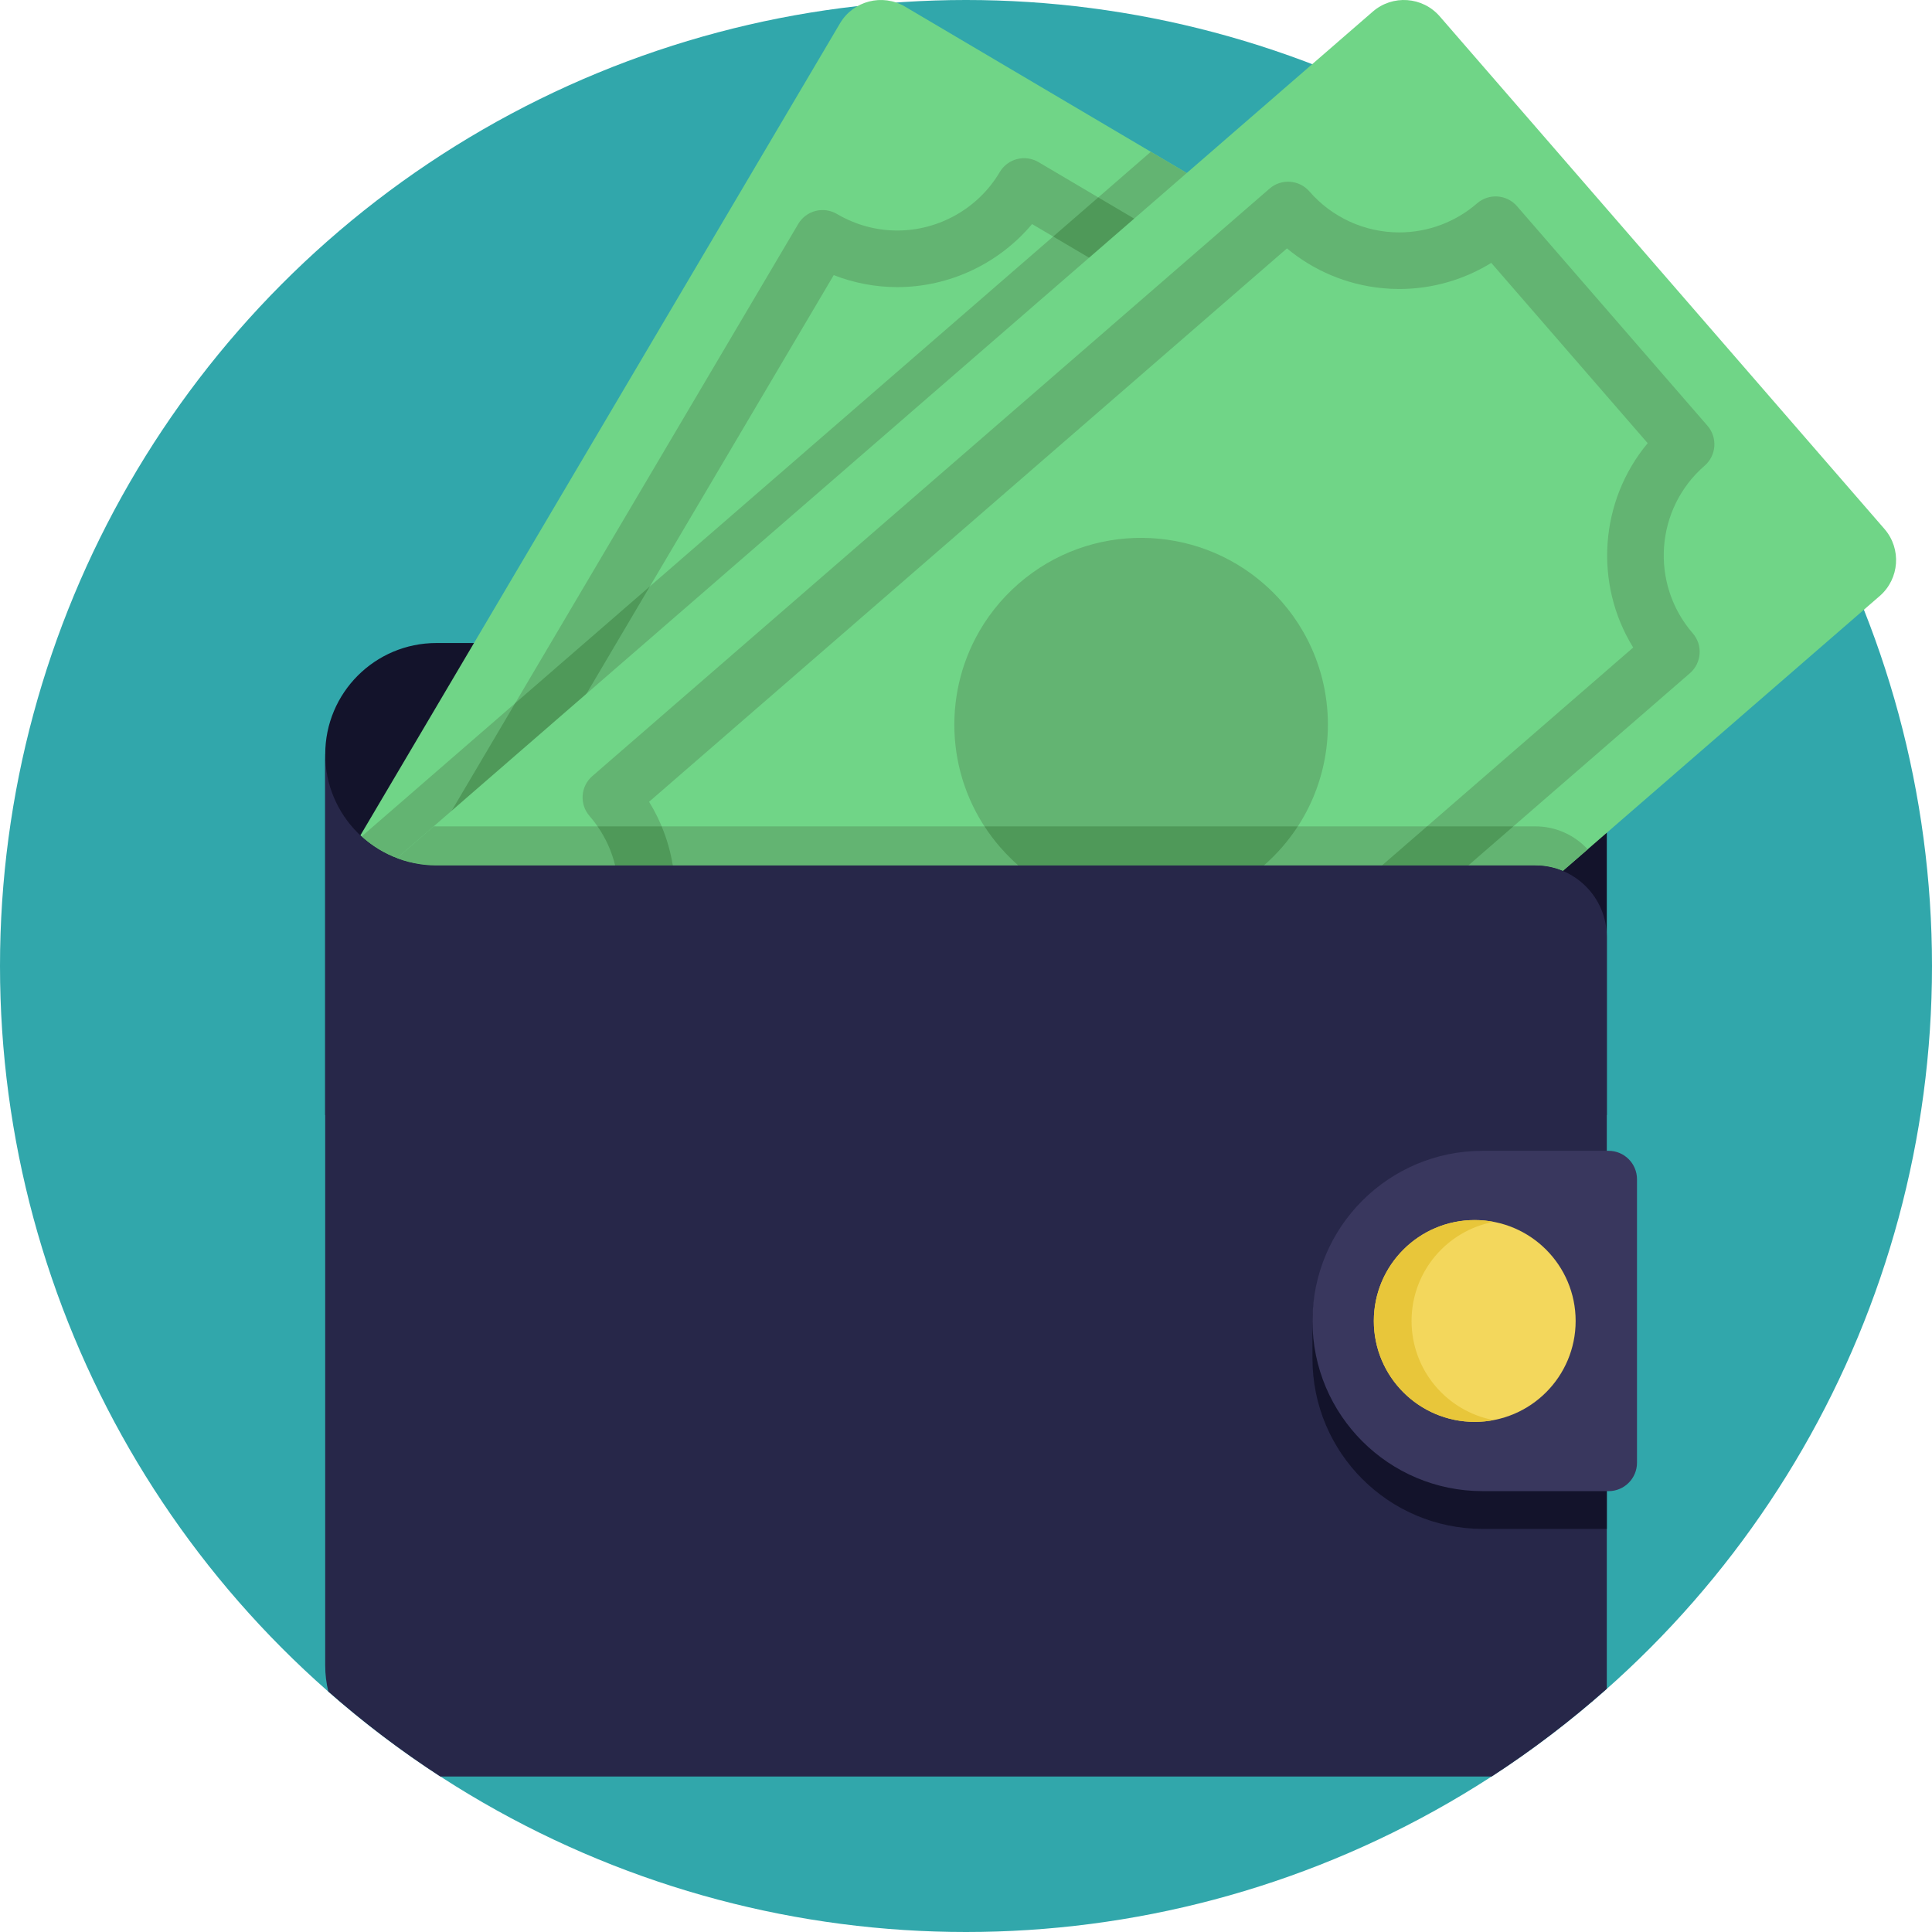 <?xml version="1.0" encoding="iso-8859-1"?>
<!-- Generator: Adobe Illustrator 19.0.0, SVG Export Plug-In . SVG Version: 6.00 Build 0)  -->
<svg version="1.1" id="Capa_1" xmlns="http://www.w3.org/2000/svg" xmlns:xlink="http://www.w3.org/1999/xlink" x="0px" y="0px"
	 viewBox="0 0 512 512" style="enable-background:new 0 0 512 512;" xml:space="preserve">
<circle style="fill:#31A7AB;" cx="256" cy="256" r="256"/>
<path style="fill:#13132B;" d="M86.179,199.882h0.01c0.001-16.277,13.187-29.474,29.464-29.474H406.88
	c10.461,0,18.941,8.48,18.941,18.941v10.533l0,0v95.602H86.179V199.882z"/>
<path style="fill:#70D587;" d="M399.14,110.441l-47.26,80.01l-22.97,38.9H115.65c-1.47,0-2.92-0.11-4.33-0.32
	c-2.07-0.3-4.07-0.82-5.98-1.54c-3.69-1.37-7.03-3.46-9.84-6.1L222.61,6.181c3.54-5.98,11.25-7.96,17.23-4.43l74.66,44.1l15.9,9.38
	l35.76,21.12l28.54,16.86C400.68,96.751,402.67,104.461,399.14,110.441z"/>
<path style="fill:#63B472;" d="M399.14,110.441c3.53-5.98,1.54-13.69-4.44-17.23l-28.54-16.86l-35.76-21.12l-15.9-9.38l-9.519-5.623
	l-6.481,5.623l-13.93,12.09l-11.95,10.36l-133.2,115.55l-35.72,31l-7.876,6.83c2.743,2.501,5.965,4.492,9.516,5.81
	c1.91,0.72,3.91,1.24,5.98,1.54c1.41,0.21,2.86,0.32,4.33,0.32h213.26l22.97-38.9L399.14,110.441z"/>
<path style="fill:#4F9959;" d="M268.18,227.801c-0.27,0.52-0.55,1.04-0.85,1.55H181.3c-3.42-6.01-5.54-12.67-6.23-19.52
	c-0.76-7.43,0.16-15.09,2.9-22.37c1-2.65,2.24-5.25,3.73-7.77c7.26-12.3,19.01-20.3,31.93-23.16c7.35-1.63,15.08-1.59,22.57,0.27
	c4.56,1.12,9.04,2.93,13.29,5.44c3.34,1.97,6.36,4.27,9.05,6.85C274.22,184.051,278.56,208.011,268.18,227.801z"/>
<path style="fill:#63B472;" d="M355.28,135.541c-14.95-8.83-19.93-28.18-11.1-43.13c1.01-1.71,1.3-3.76,0.81-5.68
	c-0.5-1.93-1.74-3.58-3.45-4.59l-11.47-6.78l-13.61-8.04l-15.89-9.38l-25.36-14.98c-3.57-2.1-8.17-0.92-10.27,2.65
	c-5.64,9.55-16.05,15.48-27.15,15.48c-5.6,0-11.13-1.52-15.98-4.38c-1.71-1.01-3.76-1.3-5.69-0.81c-1.92,0.5-3.57,1.74-4.58,3.45
	l-91.84,155.5l-8.38,14.18c1.41,0.21,2.86,0.32,4.33,0.32h12.9l26.87-45.5l65.53-110.94c5.35,2.09,11.07,3.18,16.84,3.18
	c13.85,0,26.96-6.26,35.72-16.71l15.11,8.92l15.89,9.39l13.61,8.04l9.85,5.82c-7.23,18.53-1.75,39.83,13.53,52.57l-6.37,10.78
	l-43.97,74.45h17.42l36.68-62.11l12.66-21.43C360.03,142.241,358.85,137.651,355.28,135.541z"/>
<g>
	<path style="fill:#4F9959;" d="M172.234,155.385l-32.814,28.466l-2.895,2.512L119.7,214.851l-8.38,14.18
		c1.41,0.21,2.86,0.32,4.33,0.32h12.9l26.87-45.5L172.234,155.385z"/>
	<path style="fill:#4F9959;" d="M357.92,145.811c2.11-3.57,0.93-8.16-2.64-10.27c-14.95-8.83-19.93-28.18-11.1-43.13
		c1.01-1.71,1.3-3.76,0.81-5.68c-0.5-1.93-1.74-3.58-3.45-4.59l-11.47-6.78l-13.61-8.04l-15.89-9.38l-9.52-5.624l-6.48,5.624
		l-5.469,4.741l9.518,5.619l15.89,9.39l13.61,8.04l9.85,5.82c-7.23,18.53-1.75,39.83,13.53,52.57l-6.37,10.78l-43.97,74.45h17.42
		l36.68-62.11L357.92,145.811z"/>
</g>
<path style="fill:#70D587;" d="M498.15,157.941l-83.99,72.86c-2.24-0.93-4.7-1.45-7.28-1.45H115.65c-1.47,0-2.92-0.11-4.33-0.32
	c-2.07-0.3-4.07-0.82-5.98-1.54c0.41-0.48,0.85-0.93,1.34-1.35l13.02-11.29l35.72-31l133.2-115.55l11.95-10.36l13.93-12.09
	l49.3-42.77c5.25-4.56,13.2-3.99,17.75,1.26l117.86,135.85C503.96,145.441,503.39,153.391,498.15,157.941z"/>
<g>
	<path style="fill:#63B472;" d="M414.16,230.801l6.599-5.724c-3.459-3.732-8.389-6.082-13.879-6.082H115.653
		c-0.238,0-0.474-0.012-0.711-0.018l-8.262,7.164c-0.49,0.42-0.93,0.87-1.34,1.35c1.91,0.72,3.91,1.24,5.98,1.54
		c1.41,0.21,2.86,0.32,4.33,0.32h291.23C409.46,229.351,411.92,229.871,414.16,230.801z"/>
	<path style="fill:#63B472;" d="M334.94,229.351h-65.07c-0.57-0.5-1.14-1.01-1.69-1.55c-1.09-1.05-2.15-2.15-3.16-3.32
		c-13.73-15.83-15.64-37.89-6.48-55.39c2.79-5.34,6.61-10.25,11.43-14.44c18.95-16.45,46.86-15.93,65.16,0.25
		c1.64,1.43,3.2,3,4.67,4.7c2.1,2.41,3.92,4.97,5.46,7.64c4.18,7.21,6.37,15.2,6.62,23.21
		C352.34,204.791,346.59,219.201,334.94,229.351z"/>
	<path style="fill:#63B472;" d="M452.5,112.831l-50.48-58.19c-2.72-3.13-7.45-3.47-10.58-0.75c-5.73,4.97-13.05,7.7-20.62,7.7
		c-9.14,0-17.82-3.96-23.8-10.85c-2.72-3.13-7.46-3.47-10.58-0.75l-6.04,5.24l-13.94,12.09l-11.95,10.37l-90.88,78.84l-35.66,30.93
		l-20.99,18.21c-1.51,1.3-2.43,3.15-2.57,5.13c-0.14,1.99,0.51,3.95,1.82,5.45c3.33,3.83,5.63,8.31,6.79,13.1h15.28
		c-0.95-5.87-3.04-11.61-6.29-16.87l3.06-2.65l61.13-53.03l81.92-71.07l11.95-10.37l10.99-9.53c7.11,5.92,15.85,9.6,25.1,10.52
		c1.54,0.16,3.1,0.24,4.66,0.24c8.65,0,17.09-2.42,24.38-6.92l41.45,47.78c-12.74,15.28-14.3,37.21-3.84,54.15l-66.57,57.75h22.88
		l58.72-50.94c3.13-2.72,3.47-7.45,0.76-10.58c-11.38-13.12-9.97-33.05,3.15-44.42C454.88,120.691,455.21,115.951,452.5,112.831z"/>
</g>
<g>
	<path style="fill:#4F9959;" d="M163.02,229.351h15.28c-0.57-3.525-1.561-7.001-2.958-10.356h-16.987
		C160.55,222.16,162.127,225.662,163.02,229.351z"/>
	<polygon style="fill:#4F9959;" points="378.178,218.994 366.24,229.351 389.12,229.351 401.058,218.994 	"/>
	<path style="fill:#4F9959;" d="M260.895,218.994c1.233,1.894,2.602,3.73,4.125,5.486c1.01,1.17,2.07,2.27,3.16,3.32
		c0.55,0.54,1.12,1.05,1.69,1.55h65.07c3.553-3.096,6.55-6.591,8.996-10.356L260.895,218.994L260.895,218.994z"/>
</g>
<path style="fill:#272749;" d="M406.88,229.355H115.653c-16.278,0-29.474-13.196-29.474-29.474v241.438l0,0
	c0,2.401,0.294,4.732,0.836,6.967c9.316,8.193,19.229,15.721,29.671,22.507h278.628c10.755-6.99,20.949-14.768,30.507-23.249
	V248.296C425.821,237.835,417.341,229.355,406.88,229.355z"/>
<path style="fill:#13132B;" d="M425.821,314.976h-42.898c-19.386,0-35.102,15.716-35.102,35.102v9.994
	c0,24.906,20.19,45.096,45.096,45.096h32.905v-90.192H425.821z"/>
<path style="fill:#39375E;" d="M392.916,395.167h33.371c4.161,0,7.533-3.373,7.533-7.533V312.51c0-4.161-3.373-7.533-7.533-7.533
	h-33.371c-24.906,0-45.096,20.19-45.096,45.096l0,0C347.821,374.977,368.011,395.167,392.916,395.167z"/>
<circle style="fill:#F3D75C;" cx="390.82" cy="350.07" r="26.741"/>
<path style="fill:#E8C63A;" d="M374.08,350.072c0-13.059,9.363-23.925,21.741-26.267c-1.62-0.307-3.29-0.474-5-0.474
	c-14.769,0-26.741,11.972-26.741,26.741s11.972,26.741,26.741,26.741c1.71,0,3.38-0.167,5-0.474
	C383.443,373.997,374.08,363.131,374.08,350.072z"/>
<g>
</g>
<g>
</g>
<g>
</g>
<g>
</g>
<g>
</g>
<g>
</g>
<g>
</g>
<g>
</g>
<g>
</g>
<g>
</g>
<g>
</g>
<g>
</g>
<g>
</g>
<g>
</g>
<g>
</g>
</svg>
